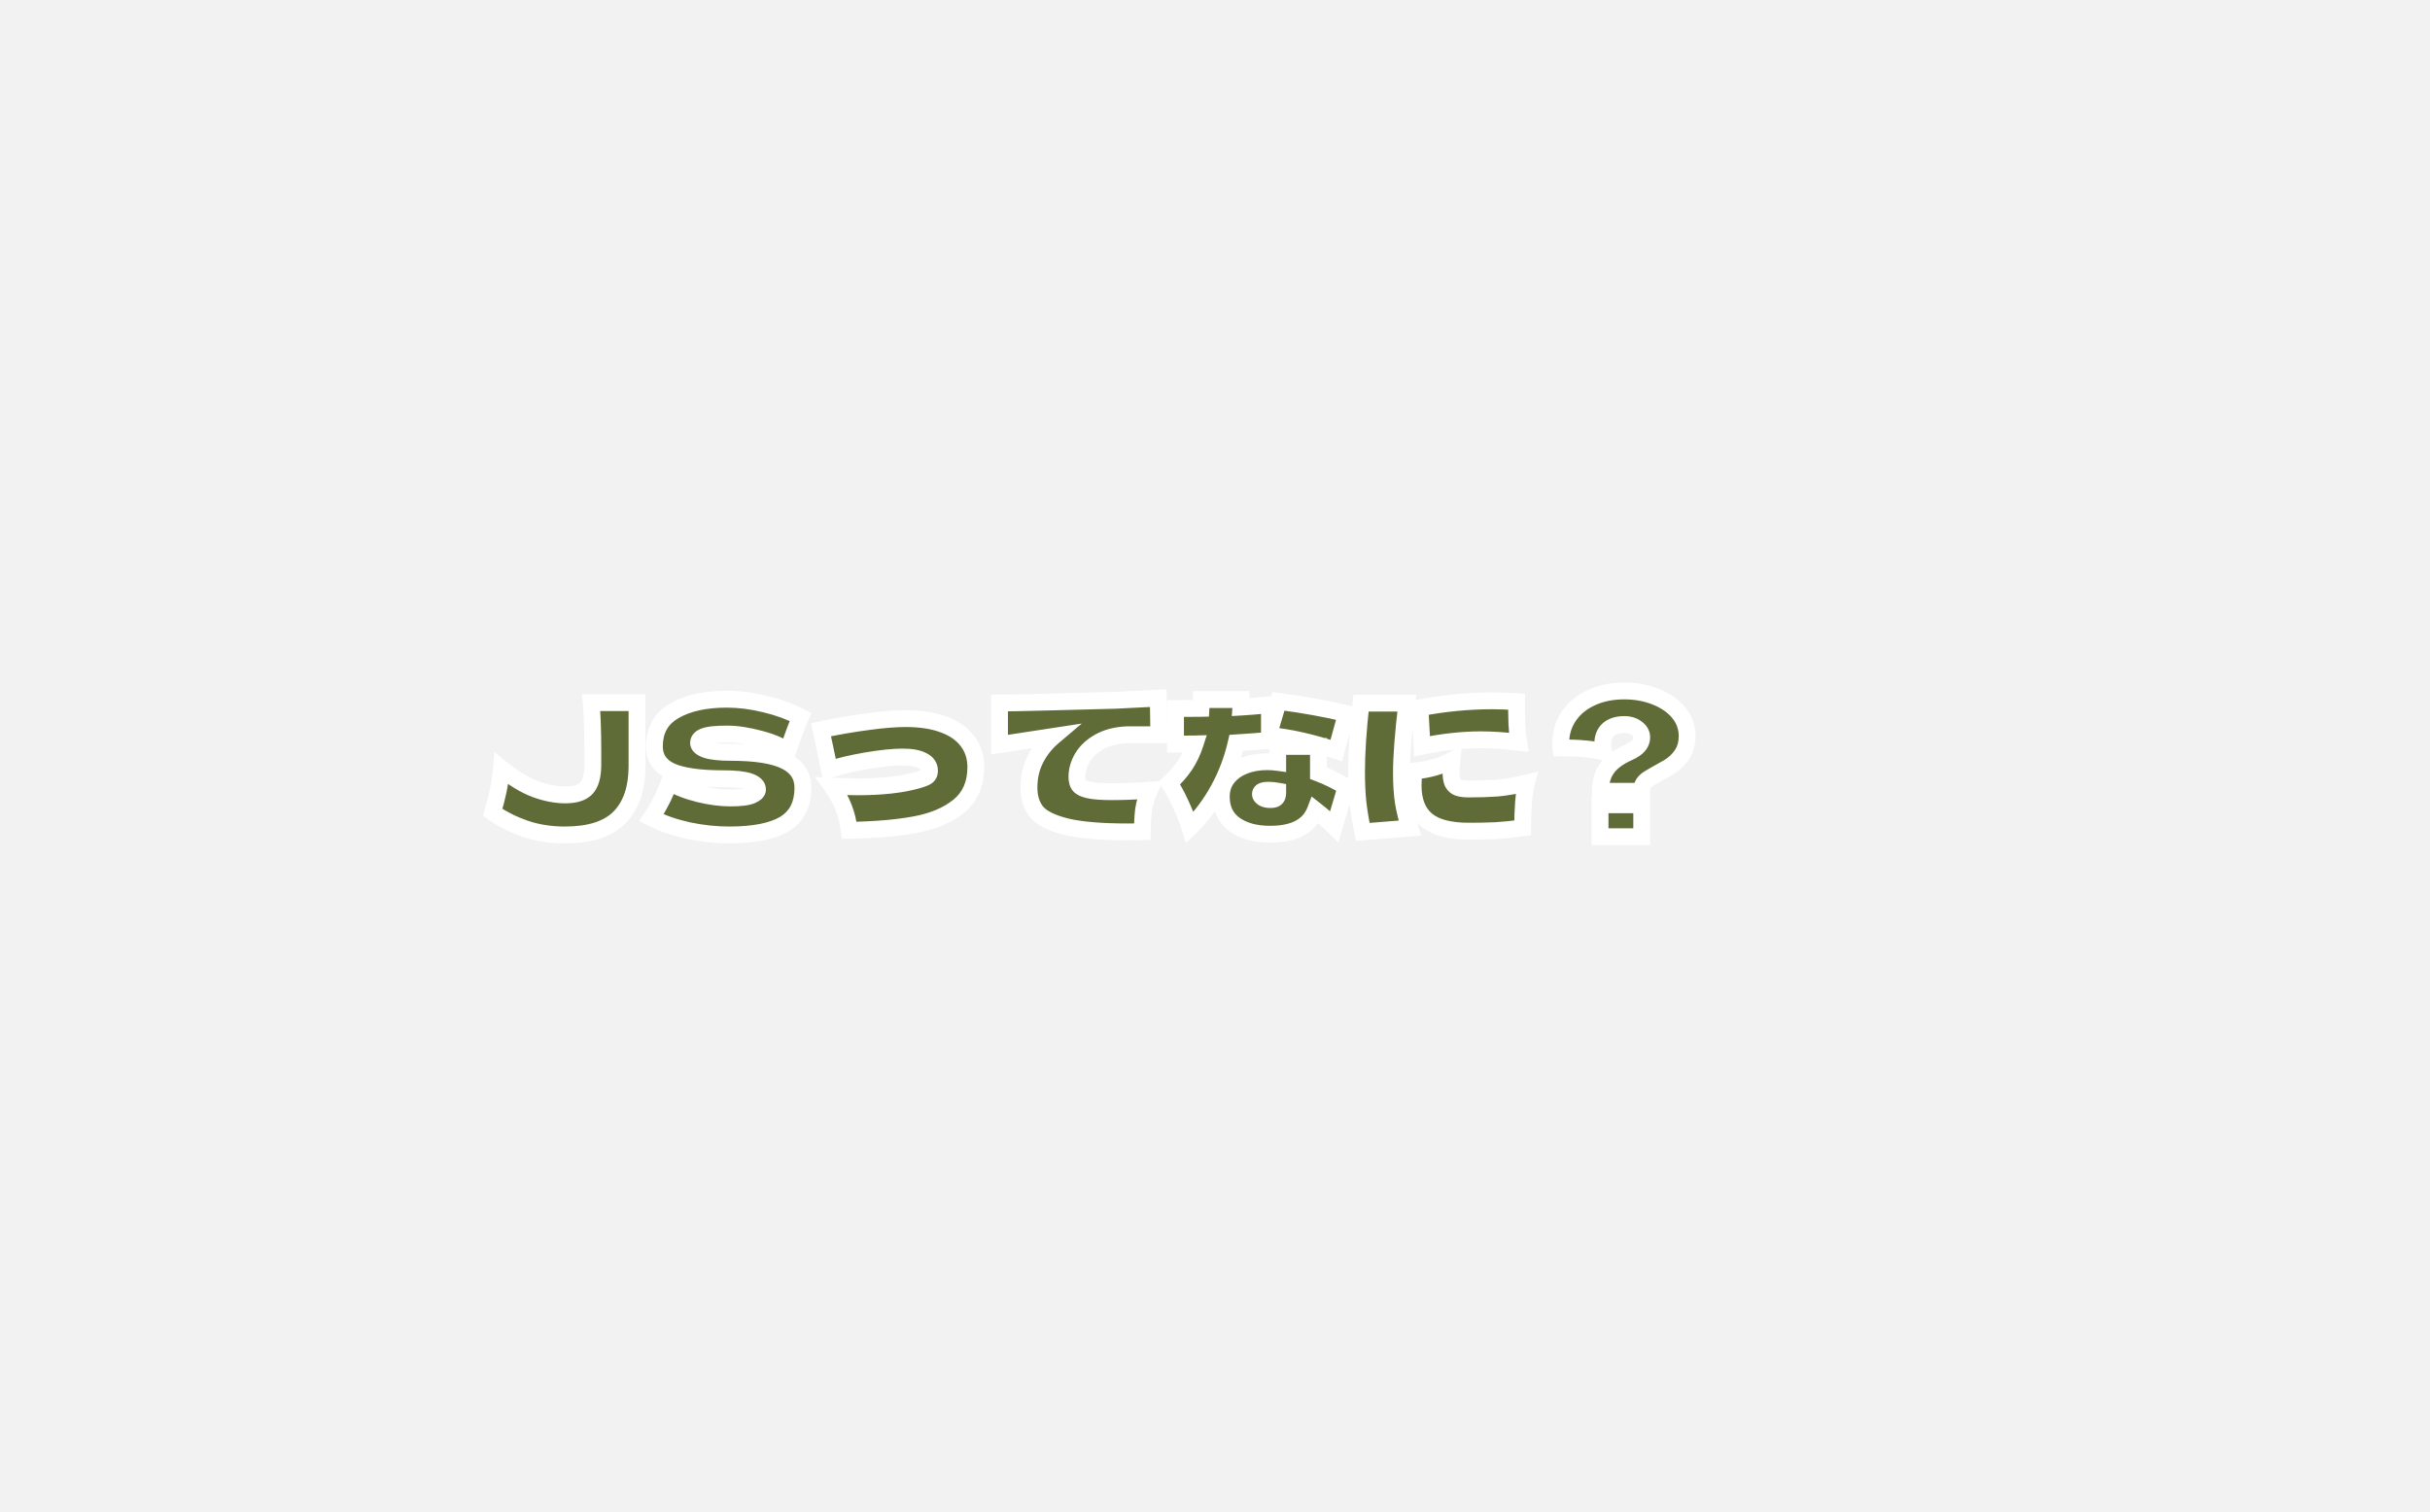 <svg width="866" height="539" viewBox="0 0 866 539" fill="none" xmlns="http://www.w3.org/2000/svg">
<rect width="866" height="539" fill="#F2F2F2"/>
<mask id="path-1-outside-1_243_299" maskUnits="userSpaceOnUse" x="172" y="243" width="433" height="59" fill="black">
<rect fill="white" x="172" y="243" width="433" height="59"/>
<path d="M227.016 250.472V273.064C227.016 281.043 224.947 287.144 220.808 291.368C216.712 295.549 210.205 297.64 201.288 297.64C196.168 297.64 191.432 296.893 187.08 295.4C182.771 293.907 178.931 291.965 175.56 289.576C176.371 286.931 177.032 284.392 177.544 281.96C178.056 279.528 178.44 276.861 178.696 273.96C183.091 277.501 187.144 279.955 190.856 281.32C194.568 282.685 198.109 283.368 201.48 283.368C204.979 283.368 207.475 282.579 208.968 281C210.461 279.421 211.229 276.712 211.272 272.872V268.008C211.272 261.096 211.08 255.251 210.696 250.472H227.016ZM232.123 291.496C233.573 289.32 234.768 287.293 235.707 285.416C236.688 283.539 237.627 281.363 238.523 278.888C241.552 280.637 245.072 282.003 249.083 282.984C253.093 283.965 256.827 284.456 260.283 284.456C263.824 284.456 266.32 284.157 267.771 283.56C269.221 282.92 269.947 282.237 269.947 281.512C269.947 278.909 265.979 277.608 258.043 277.608C249.339 277.608 243.024 276.712 239.099 274.92C235.173 273.085 233.211 270.141 233.211 266.088C233.211 260.328 235.6 256.083 240.379 253.352C245.157 250.621 251.365 249.256 259.003 249.256C263.44 249.256 267.984 249.832 272.635 250.984C277.328 252.093 281.552 253.629 285.307 255.592C284.069 258.408 282.768 261.843 281.403 265.896C281.147 266.749 280.933 267.389 280.763 267.816C278.587 266.067 275.301 264.616 270.907 263.464C266.512 262.269 262.629 261.672 259.259 261.672C255.205 261.672 252.475 261.949 251.067 262.504C249.659 263.016 248.955 263.784 248.955 264.808C248.955 265.832 249.915 266.664 251.835 267.304C253.797 267.901 256.613 268.2 260.283 268.2C269.328 268.2 275.899 269.245 279.995 271.336C284.091 273.384 286.139 276.541 286.139 280.808C286.139 286.781 283.963 291.091 279.611 293.736C275.259 296.339 268.667 297.64 259.835 297.64C255.099 297.64 250.277 297.128 245.371 296.104C240.464 295.037 236.048 293.501 232.123 291.496ZM302.64 295.976C302.298 293.032 301.637 290.323 300.656 287.848C299.674 285.331 298.266 282.792 296.432 280.232C300.698 280.403 303.728 280.488 305.52 280.488C314.224 280.488 321.349 279.699 326.896 278.12C328.73 277.608 329.904 277.139 330.416 276.712C330.97 276.285 331.248 275.624 331.248 274.728C331.248 273.149 330.416 271.955 328.752 271.144C327.13 270.291 324.762 269.864 321.648 269.864C318.277 269.864 313.968 270.312 308.72 271.208C303.472 272.104 299.098 273.149 295.6 274.344L292.592 260.136C298.48 258.899 304.048 257.939 309.296 257.256C314.586 256.531 319.088 256.168 322.8 256.168C328.005 256.168 332.464 256.851 336.176 258.216C339.93 259.581 342.789 261.565 344.752 264.168C346.757 266.771 347.76 269.864 347.76 273.448C347.76 279.421 345.754 284.051 341.744 287.336C337.776 290.579 332.549 292.797 326.064 293.992C319.578 295.187 311.77 295.848 302.64 295.976ZM401.648 261.928C397.808 262.099 394.544 262.931 391.856 264.424C389.168 265.917 387.141 267.795 385.776 270.056C384.453 272.275 383.792 274.579 383.792 276.968C383.792 278.248 384.069 279.251 384.624 279.976C385.221 280.701 386.416 281.256 388.208 281.64C390 282.024 392.688 282.216 396.272 282.216C400.24 282.216 404.698 282.045 409.648 281.704C408.538 284.221 407.834 286.568 407.536 288.744C407.28 290.877 407.13 293.459 407.088 296.488C405.893 296.531 404.165 296.552 401.904 296.552C392.261 296.552 384.858 295.912 379.696 294.632C374.576 293.309 371.12 291.539 369.328 289.32C367.578 287.059 366.704 284.2 366.704 280.744C366.704 277.032 367.472 273.661 369.008 270.632C370.544 267.56 372.698 264.851 375.472 262.504L356.208 265.448V250.6C359.493 250.6 365.082 250.493 372.976 250.28L385.328 249.96C389.722 249.875 393.776 249.768 397.488 249.64C401.2 249.469 406.298 249.213 412.784 248.872L412.976 261.928H401.648ZM452.4 263.912C449.84 264.168 445.893 264.467 440.56 264.808C439.194 270.781 437.082 276.349 434.224 281.512C431.408 286.675 428.016 291.176 424.048 295.016C423.194 292.285 422.064 289.405 420.656 286.376C419.248 283.347 417.925 280.957 416.688 279.208C418.949 277.117 420.826 274.963 422.32 272.744C423.813 270.483 425.008 267.965 425.904 265.192C424.368 265.235 422.042 265.256 418.928 265.256V252.584C422.981 252.584 426.01 252.563 428.016 252.52C428.101 251.155 428.144 250.109 428.144 249.384H442.288C442.288 250.579 442.266 251.475 442.224 252.072C444.485 251.944 447.877 251.667 452.4 251.24V260.84L455.6 250.024C464.474 251.176 472.56 252.627 479.856 254.376L476.208 267.56C467.589 264.659 459.653 262.867 452.4 262.184V263.912ZM469.872 266.088V275.624C473.242 276.904 476.528 278.525 479.728 280.488L475.504 294.696C473.37 292.605 471.13 290.643 468.784 288.808C466.608 294.525 461.232 297.384 452.656 297.384C447.45 297.384 443.248 296.253 440.048 293.992C436.848 291.688 435.248 288.36 435.248 284.008C435.248 281.405 435.973 279.165 437.424 277.288C438.874 275.411 440.837 273.981 443.312 273C445.786 272.019 448.517 271.528 451.504 271.528C452.826 271.528 454.106 271.613 455.344 271.784V266.088H469.872ZM455.344 282.024C454.149 281.811 453.104 281.704 452.208 281.704C451.141 281.704 450.373 281.811 449.904 282.024C449.434 282.237 449.2 282.6 449.2 283.112C449.2 283.581 449.52 284.029 450.16 284.456C450.8 284.84 451.653 285.032 452.72 285.032C453.744 285.032 454.426 284.84 454.768 284.456C455.152 284.072 455.344 283.496 455.344 282.728V282.024ZM506.032 252.328C514.736 250.664 523.333 249.832 531.824 249.832C534.384 249.832 537.264 249.939 540.464 250.152C540.464 253.181 540.506 255.805 540.592 258.024C540.677 260.2 540.89 262.397 541.232 264.616C536.325 264.019 531.824 263.72 527.728 263.72C521.157 263.72 514.181 264.488 506.8 266.024L506.032 252.328ZM485.68 296.552C484.912 292.883 484.336 289.427 483.952 286.184C483.61 282.899 483.44 279.208 483.44 275.112C483.44 268.413 483.973 260.264 485.04 250.664H501.36C500.08 261.331 499.44 269.651 499.44 275.624C499.44 279.549 499.674 283.048 500.144 286.12C500.656 289.149 501.424 292.179 502.448 295.208L485.68 296.552ZM523.44 296.296C516.528 296.296 511.493 294.952 508.336 292.264C505.178 289.576 503.6 285.459 503.6 279.912C503.6 278.333 503.728 276.648 503.984 274.856C508.976 274.429 513.456 273.171 517.424 271.08C517.21 272.915 517.104 274.323 517.104 275.304C517.104 276.968 517.317 278.227 517.744 279.08C518.213 279.933 518.896 280.509 519.792 280.808C520.688 281.107 521.904 281.256 523.44 281.256C527.237 281.256 530.608 281.149 533.552 280.936C536.538 280.68 540.016 280.083 543.984 279.144C543.557 280.723 543.216 283.005 542.96 285.992C542.746 288.936 542.64 291.987 542.64 295.144C539.141 295.613 535.941 295.933 533.04 296.104C530.138 296.232 526.938 296.296 523.44 296.296ZM578.864 246.312C582.917 246.312 586.65 246.995 590.064 248.36C593.52 249.725 596.25 251.624 598.256 254.056C600.261 256.488 601.264 259.283 601.264 262.44C601.264 265 600.645 267.197 599.408 269.032C598.17 270.867 596.592 272.36 594.672 273.512L591.28 275.432C589.445 276.456 588.229 277.16 587.632 277.544C586.65 278.141 585.968 278.803 585.584 279.528C585.2 280.253 585.008 281.107 585.008 282.088H570.352C570.352 278.845 571.12 276.136 572.656 273.96C574.192 271.741 576.773 269.821 580.4 268.2C582.021 267.475 583.194 266.685 583.92 265.832C584.688 264.936 585.072 263.933 585.072 262.824C585.072 261.587 584.474 260.52 583.28 259.624C582.128 258.728 580.656 258.28 578.864 258.28C576.432 258.28 574.533 258.877 573.168 260.072C571.845 261.267 571.184 262.952 571.184 265.128C571.184 265.981 571.312 266.963 571.568 268.072C568.154 267.091 563.056 266.6 556.272 266.6C556.229 266.216 556.208 265.683 556.208 265C556.208 261.416 557.146 258.216 559.024 255.4C560.944 252.541 563.61 250.323 567.024 248.744C570.48 247.123 574.426 246.312 578.864 246.312ZM585.072 298.28H570.224V286.888H585.072V298.28Z"/>
</mask>
<path d="M227.016 250.472V273.064C227.016 281.043 224.947 287.144 220.808 291.368C216.712 295.549 210.205 297.64 201.288 297.64C196.168 297.64 191.432 296.893 187.08 295.4C182.771 293.907 178.931 291.965 175.56 289.576C176.371 286.931 177.032 284.392 177.544 281.96C178.056 279.528 178.44 276.861 178.696 273.96C183.091 277.501 187.144 279.955 190.856 281.32C194.568 282.685 198.109 283.368 201.48 283.368C204.979 283.368 207.475 282.579 208.968 281C210.461 279.421 211.229 276.712 211.272 272.872V268.008C211.272 261.096 211.08 255.251 210.696 250.472H227.016ZM232.123 291.496C233.573 289.32 234.768 287.293 235.707 285.416C236.688 283.539 237.627 281.363 238.523 278.888C241.552 280.637 245.072 282.003 249.083 282.984C253.093 283.965 256.827 284.456 260.283 284.456C263.824 284.456 266.32 284.157 267.771 283.56C269.221 282.92 269.947 282.237 269.947 281.512C269.947 278.909 265.979 277.608 258.043 277.608C249.339 277.608 243.024 276.712 239.099 274.92C235.173 273.085 233.211 270.141 233.211 266.088C233.211 260.328 235.6 256.083 240.379 253.352C245.157 250.621 251.365 249.256 259.003 249.256C263.44 249.256 267.984 249.832 272.635 250.984C277.328 252.093 281.552 253.629 285.307 255.592C284.069 258.408 282.768 261.843 281.403 265.896C281.147 266.749 280.933 267.389 280.763 267.816C278.587 266.067 275.301 264.616 270.907 263.464C266.512 262.269 262.629 261.672 259.259 261.672C255.205 261.672 252.475 261.949 251.067 262.504C249.659 263.016 248.955 263.784 248.955 264.808C248.955 265.832 249.915 266.664 251.835 267.304C253.797 267.901 256.613 268.2 260.283 268.2C269.328 268.2 275.899 269.245 279.995 271.336C284.091 273.384 286.139 276.541 286.139 280.808C286.139 286.781 283.963 291.091 279.611 293.736C275.259 296.339 268.667 297.64 259.835 297.64C255.099 297.64 250.277 297.128 245.371 296.104C240.464 295.037 236.048 293.501 232.123 291.496ZM302.64 295.976C302.298 293.032 301.637 290.323 300.656 287.848C299.674 285.331 298.266 282.792 296.432 280.232C300.698 280.403 303.728 280.488 305.52 280.488C314.224 280.488 321.349 279.699 326.896 278.12C328.73 277.608 329.904 277.139 330.416 276.712C330.97 276.285 331.248 275.624 331.248 274.728C331.248 273.149 330.416 271.955 328.752 271.144C327.13 270.291 324.762 269.864 321.648 269.864C318.277 269.864 313.968 270.312 308.72 271.208C303.472 272.104 299.098 273.149 295.6 274.344L292.592 260.136C298.48 258.899 304.048 257.939 309.296 257.256C314.586 256.531 319.088 256.168 322.8 256.168C328.005 256.168 332.464 256.851 336.176 258.216C339.93 259.581 342.789 261.565 344.752 264.168C346.757 266.771 347.76 269.864 347.76 273.448C347.76 279.421 345.754 284.051 341.744 287.336C337.776 290.579 332.549 292.797 326.064 293.992C319.578 295.187 311.77 295.848 302.64 295.976ZM401.648 261.928C397.808 262.099 394.544 262.931 391.856 264.424C389.168 265.917 387.141 267.795 385.776 270.056C384.453 272.275 383.792 274.579 383.792 276.968C383.792 278.248 384.069 279.251 384.624 279.976C385.221 280.701 386.416 281.256 388.208 281.64C390 282.024 392.688 282.216 396.272 282.216C400.24 282.216 404.698 282.045 409.648 281.704C408.538 284.221 407.834 286.568 407.536 288.744C407.28 290.877 407.13 293.459 407.088 296.488C405.893 296.531 404.165 296.552 401.904 296.552C392.261 296.552 384.858 295.912 379.696 294.632C374.576 293.309 371.12 291.539 369.328 289.32C367.578 287.059 366.704 284.2 366.704 280.744C366.704 277.032 367.472 273.661 369.008 270.632C370.544 267.56 372.698 264.851 375.472 262.504L356.208 265.448V250.6C359.493 250.6 365.082 250.493 372.976 250.28L385.328 249.96C389.722 249.875 393.776 249.768 397.488 249.64C401.2 249.469 406.298 249.213 412.784 248.872L412.976 261.928H401.648ZM452.4 263.912C449.84 264.168 445.893 264.467 440.56 264.808C439.194 270.781 437.082 276.349 434.224 281.512C431.408 286.675 428.016 291.176 424.048 295.016C423.194 292.285 422.064 289.405 420.656 286.376C419.248 283.347 417.925 280.957 416.688 279.208C418.949 277.117 420.826 274.963 422.32 272.744C423.813 270.483 425.008 267.965 425.904 265.192C424.368 265.235 422.042 265.256 418.928 265.256V252.584C422.981 252.584 426.01 252.563 428.016 252.52C428.101 251.155 428.144 250.109 428.144 249.384H442.288C442.288 250.579 442.266 251.475 442.224 252.072C444.485 251.944 447.877 251.667 452.4 251.24V260.84L455.6 250.024C464.474 251.176 472.56 252.627 479.856 254.376L476.208 267.56C467.589 264.659 459.653 262.867 452.4 262.184V263.912ZM469.872 266.088V275.624C473.242 276.904 476.528 278.525 479.728 280.488L475.504 294.696C473.37 292.605 471.13 290.643 468.784 288.808C466.608 294.525 461.232 297.384 452.656 297.384C447.45 297.384 443.248 296.253 440.048 293.992C436.848 291.688 435.248 288.36 435.248 284.008C435.248 281.405 435.973 279.165 437.424 277.288C438.874 275.411 440.837 273.981 443.312 273C445.786 272.019 448.517 271.528 451.504 271.528C452.826 271.528 454.106 271.613 455.344 271.784V266.088H469.872ZM455.344 282.024C454.149 281.811 453.104 281.704 452.208 281.704C451.141 281.704 450.373 281.811 449.904 282.024C449.434 282.237 449.2 282.6 449.2 283.112C449.2 283.581 449.52 284.029 450.16 284.456C450.8 284.84 451.653 285.032 452.72 285.032C453.744 285.032 454.426 284.84 454.768 284.456C455.152 284.072 455.344 283.496 455.344 282.728V282.024ZM506.032 252.328C514.736 250.664 523.333 249.832 531.824 249.832C534.384 249.832 537.264 249.939 540.464 250.152C540.464 253.181 540.506 255.805 540.592 258.024C540.677 260.2 540.89 262.397 541.232 264.616C536.325 264.019 531.824 263.72 527.728 263.72C521.157 263.72 514.181 264.488 506.8 266.024L506.032 252.328ZM485.68 296.552C484.912 292.883 484.336 289.427 483.952 286.184C483.61 282.899 483.44 279.208 483.44 275.112C483.44 268.413 483.973 260.264 485.04 250.664H501.36C500.08 261.331 499.44 269.651 499.44 275.624C499.44 279.549 499.674 283.048 500.144 286.12C500.656 289.149 501.424 292.179 502.448 295.208L485.68 296.552ZM523.44 296.296C516.528 296.296 511.493 294.952 508.336 292.264C505.178 289.576 503.6 285.459 503.6 279.912C503.6 278.333 503.728 276.648 503.984 274.856C508.976 274.429 513.456 273.171 517.424 271.08C517.21 272.915 517.104 274.323 517.104 275.304C517.104 276.968 517.317 278.227 517.744 279.08C518.213 279.933 518.896 280.509 519.792 280.808C520.688 281.107 521.904 281.256 523.44 281.256C527.237 281.256 530.608 281.149 533.552 280.936C536.538 280.68 540.016 280.083 543.984 279.144C543.557 280.723 543.216 283.005 542.96 285.992C542.746 288.936 542.64 291.987 542.64 295.144C539.141 295.613 535.941 295.933 533.04 296.104C530.138 296.232 526.938 296.296 523.44 296.296ZM578.864 246.312C582.917 246.312 586.65 246.995 590.064 248.36C593.52 249.725 596.25 251.624 598.256 254.056C600.261 256.488 601.264 259.283 601.264 262.44C601.264 265 600.645 267.197 599.408 269.032C598.17 270.867 596.592 272.36 594.672 273.512L591.28 275.432C589.445 276.456 588.229 277.16 587.632 277.544C586.65 278.141 585.968 278.803 585.584 279.528C585.2 280.253 585.008 281.107 585.008 282.088H570.352C570.352 278.845 571.12 276.136 572.656 273.96C574.192 271.741 576.773 269.821 580.4 268.2C582.021 267.475 583.194 266.685 583.92 265.832C584.688 264.936 585.072 263.933 585.072 262.824C585.072 261.587 584.474 260.52 583.28 259.624C582.128 258.728 580.656 258.28 578.864 258.28C576.432 258.28 574.533 258.877 573.168 260.072C571.845 261.267 571.184 262.952 571.184 265.128C571.184 265.981 571.312 266.963 571.568 268.072C568.154 267.091 563.056 266.6 556.272 266.6C556.229 266.216 556.208 265.683 556.208 265C556.208 261.416 557.146 258.216 559.024 255.4C560.944 252.541 563.61 250.323 567.024 248.744C570.48 247.123 574.426 246.312 578.864 246.312ZM585.072 298.28H570.224V286.888H585.072V298.28Z" fill="#606C38"/>
<path d="M227.016 250.472H230.016V247.472H227.016V250.472ZM220.808 291.368L218.665 289.268L218.665 289.269L220.808 291.368ZM187.08 295.4L186.098 298.235L186.106 298.238L187.08 295.4ZM175.56 289.576L172.692 288.697L172.056 290.77L173.825 292.023L175.56 289.576ZM177.544 281.96L174.608 281.342L177.544 281.96ZM178.696 273.96L180.578 271.624L176.202 268.097L175.708 273.696L178.696 273.96ZM190.856 281.32L189.82 284.136L190.856 281.32ZM208.968 281L211.147 283.062L208.968 281ZM211.272 272.872L214.272 272.905L214.272 272.889V272.872H211.272ZM210.696 250.472V247.472H207.445L207.706 250.712L210.696 250.472ZM224.016 250.472V273.064H230.016V250.472H224.016ZM224.016 273.064C224.016 280.539 222.085 285.778 218.665 289.268L222.951 293.468C227.809 288.51 230.016 281.547 230.016 273.064H224.016ZM218.665 289.269C215.37 292.633 209.815 294.64 201.288 294.64V300.64C210.596 300.64 218.054 298.466 222.951 293.467L218.665 289.269ZM201.288 294.64C196.462 294.64 192.059 293.937 188.054 292.562L186.106 298.238C190.805 299.85 195.874 300.64 201.288 300.64V294.64ZM188.062 292.565C183.993 291.155 180.412 289.338 177.295 287.129L173.825 292.023C177.45 294.593 181.548 296.658 186.098 298.235L188.062 292.565ZM178.428 290.455C179.262 287.733 179.947 285.107 180.48 282.578L174.608 281.342C174.117 283.677 173.479 286.128 172.692 288.697L178.428 290.455ZM180.48 282.578C181.02 280.011 181.42 277.224 181.684 274.224L175.708 273.696C175.46 276.498 175.092 279.045 174.608 281.342L180.48 282.578ZM176.814 276.296C181.363 279.962 185.702 282.621 189.82 284.136L191.892 278.504C188.586 277.289 184.818 275.04 180.578 271.624L176.814 276.296ZM189.82 284.136C193.808 285.602 197.701 286.368 201.48 286.368V280.368C198.518 280.368 195.328 279.768 191.892 278.504L189.82 284.136ZM201.48 286.368C205.316 286.368 208.823 285.519 211.147 283.062L206.789 278.938C206.127 279.638 204.641 280.368 201.48 280.368V286.368ZM211.147 283.062C213.434 280.644 214.227 276.973 214.272 272.905L208.272 272.839C208.232 276.451 207.488 278.199 206.789 278.938L211.147 283.062ZM214.272 272.872V268.008H208.272V272.872H214.272ZM214.272 268.008C214.272 261.047 214.079 255.117 213.686 250.232L207.706 250.712C208.081 255.385 208.272 261.145 208.272 268.008H214.272ZM210.696 253.472H227.016V247.472H210.696V253.472ZM232.123 291.496L229.626 289.832L227.758 292.635L230.758 294.168L232.123 291.496ZM235.707 285.416L233.048 284.026L233.035 284.05L233.023 284.074L235.707 285.416ZM238.522 278.888L240.023 276.29L236.921 274.499L235.702 277.867L238.522 278.888ZM249.083 282.984L248.369 285.898L249.083 282.984ZM267.771 283.56L268.913 286.334L268.947 286.32L268.981 286.305L267.771 283.56ZM239.099 274.92L237.828 277.638L237.84 277.643L237.853 277.649L239.099 274.92ZM240.379 253.352L241.867 255.957L240.379 253.352ZM272.635 250.984L271.913 253.896L271.929 253.9L271.944 253.904L272.635 250.984ZM285.307 255.592L288.053 256.799L289.181 254.232L286.696 252.933L285.307 255.592ZM281.403 265.896L278.559 264.938L278.543 264.986L278.529 265.034L281.403 265.896ZM280.762 267.816L278.883 270.154L282.042 272.694L283.548 268.93L280.762 267.816ZM270.907 263.464L270.12 266.359L270.133 266.363L270.146 266.366L270.907 263.464ZM251.066 262.504L252.092 265.323L252.129 265.31L252.166 265.295L251.066 262.504ZM251.835 267.304L250.886 270.15L250.923 270.163L250.961 270.174L251.835 267.304ZM279.995 271.336L278.631 274.008L278.642 274.014L278.653 274.019L279.995 271.336ZM279.611 293.736L281.15 296.311L281.16 296.305L281.169 296.3L279.611 293.736ZM245.37 296.104L244.733 299.036L244.745 299.038L244.758 299.041L245.37 296.104ZM234.619 293.16C236.122 290.905 237.384 288.769 238.39 286.758L233.023 284.074C232.152 285.817 231.024 287.735 229.626 289.832L234.619 293.16ZM238.365 286.806C239.422 284.785 240.412 282.481 241.343 279.909L235.702 277.867C234.841 280.244 233.954 282.292 233.048 284.026L238.365 286.806ZM237.022 281.486C240.337 283.4 244.131 284.861 248.369 285.898L249.796 280.07C246.013 279.144 242.766 277.874 240.023 276.29L237.022 281.486ZM248.369 285.898C252.57 286.926 256.545 287.456 260.283 287.456V281.456C257.108 281.456 253.617 281.005 249.796 280.07L248.369 285.898ZM260.283 287.456C263.845 287.456 266.868 287.176 268.913 286.334L266.628 280.786C265.772 281.139 263.802 281.456 260.283 281.456V287.456ZM268.981 286.305C269.856 285.919 270.746 285.424 271.459 284.753C272.192 284.063 272.947 282.974 272.947 281.512H266.947C266.947 281.173 267.036 280.883 267.144 280.674C267.243 280.48 267.341 280.389 267.346 280.383C267.353 280.378 267.304 280.423 267.164 280.508C267.027 280.592 266.83 280.696 266.56 280.815L268.981 286.305ZM272.947 281.512C272.947 278.189 270.254 276.503 267.905 275.733C265.459 274.931 262.096 274.608 258.043 274.608V280.608C261.925 280.608 264.514 280.936 266.036 281.435C267.655 281.966 266.947 282.232 266.947 281.512H272.947ZM258.043 274.608C249.419 274.608 243.652 273.701 240.344 272.191L237.853 277.649C242.395 279.723 249.258 280.608 258.043 280.608V274.608ZM240.369 272.202C238.792 271.465 237.794 270.594 237.179 269.672C236.572 268.762 236.21 267.611 236.21 266.088H230.21C230.21 268.618 230.83 270.966 232.186 273C233.534 275.022 235.48 276.54 237.828 277.638L240.369 272.202ZM236.21 266.088C236.21 261.343 238.075 258.123 241.867 255.957L238.89 250.747C233.124 254.042 230.21 259.313 230.21 266.088H236.21ZM241.867 255.957C246.05 253.566 251.695 252.256 259.003 252.256V246.256C251.036 246.256 244.264 247.676 238.89 250.747L241.867 255.957ZM259.003 252.256C263.178 252.256 267.48 252.798 271.913 253.896L273.356 248.072C268.488 246.866 263.701 246.256 259.003 246.256V252.256ZM271.944 253.904C276.427 254.963 280.412 256.418 283.917 258.251L286.696 252.933C282.692 250.84 278.228 249.223 273.325 248.064L271.944 253.904ZM282.56 254.385C281.276 257.307 279.943 260.83 278.559 264.938L284.246 266.854C285.593 262.855 286.862 259.509 288.053 256.799L282.56 254.385ZM278.529 265.034C278.28 265.865 278.097 266.402 277.977 266.702L283.548 268.93C283.769 268.376 284.013 267.633 284.276 266.758L278.529 265.034ZM282.642 265.478C279.994 263.349 276.245 261.762 271.667 260.562L270.146 266.366C274.357 267.47 277.179 268.784 278.883 270.154L282.642 265.478ZM271.693 260.569C267.126 259.327 262.969 258.672 259.258 258.672V264.672C262.289 264.672 265.898 265.211 270.12 266.359L271.693 260.569ZM259.258 258.672C257.173 258.672 255.369 258.743 253.867 258.895C252.412 259.043 251.054 259.284 249.967 259.713L252.166 265.295C252.487 265.169 253.198 264.994 254.474 264.865C255.703 264.74 257.29 264.672 259.258 264.672V258.672ZM250.041 259.685C249.069 260.038 248.06 260.576 247.271 261.437C246.422 262.363 245.954 263.531 245.954 264.808H251.954C251.954 264.903 251.937 265.038 251.879 265.185C251.821 265.331 251.746 265.434 251.694 265.491C251.646 265.543 251.633 265.541 251.697 265.502C251.763 265.462 251.887 265.398 252.092 265.323L250.041 259.685ZM245.954 264.808C245.954 266.394 246.744 267.63 247.71 268.467C248.611 269.248 249.748 269.771 250.886 270.15L252.783 264.458C252.412 264.334 252.137 264.218 251.94 264.117C251.74 264.014 251.655 263.946 251.639 263.933C251.626 263.922 251.711 263.991 251.799 264.162C251.895 264.347 251.954 264.574 251.954 264.808H245.954ZM250.961 270.174C253.347 270.9 256.511 271.2 260.283 271.2V265.2C256.715 265.2 254.248 264.903 252.708 264.434L250.961 270.174ZM260.283 271.2C269.227 271.2 275.197 272.255 278.631 274.008L281.358 268.664C276.6 266.235 269.428 265.2 260.283 265.2V271.2ZM278.653 274.019C280.326 274.856 281.41 275.831 282.086 276.873C282.754 277.902 283.139 279.174 283.139 280.808H289.139C289.139 278.175 288.499 275.735 287.119 273.607C285.747 271.492 283.759 269.864 281.336 268.653L278.653 274.019ZM283.139 280.808C283.139 285.947 281.341 289.174 278.052 291.172L281.169 296.3C286.584 293.008 289.139 287.616 289.139 280.808H283.139ZM278.071 291.161C274.414 293.348 268.475 294.64 259.835 294.64V300.64C268.858 300.64 276.103 299.329 281.15 296.311L278.071 291.161ZM259.835 294.64C255.316 294.64 250.7 294.152 245.983 293.167L244.758 299.041C249.854 300.104 254.881 300.64 259.835 300.64V294.64ZM246.008 293.172C241.319 292.153 237.153 290.697 233.487 288.824L230.758 294.168C234.943 296.306 239.608 297.921 244.733 299.036L246.008 293.172ZM302.639 295.976L299.659 296.322L299.972 299.014L302.682 298.976L302.639 295.976ZM300.656 287.848L297.86 288.938L297.864 288.946L297.867 288.954L300.656 287.848ZM296.432 280.232L296.551 277.234L290.416 276.989L293.993 281.98L296.432 280.232ZM326.896 278.12L326.089 275.23L326.082 275.232L326.074 275.235L326.896 278.12ZM330.415 276.712L328.586 274.334L328.54 274.37L328.495 274.407L330.415 276.712ZM328.751 271.144L327.354 273.799L327.396 273.821L327.438 273.841L328.751 271.144ZM308.719 271.208L309.224 274.165L308.719 271.208ZM295.6 274.344L292.665 274.965L293.366 278.277L296.569 277.183L295.6 274.344ZM292.591 260.136L291.975 257.2L289.034 257.818L289.657 260.757L292.591 260.136ZM309.296 257.256L309.682 260.231L309.693 260.23L309.703 260.228L309.296 257.256ZM336.176 258.216L335.14 261.032L335.15 261.035L336.176 258.216ZM344.751 264.168L342.356 265.974L342.366 265.987L342.375 265.999L344.751 264.168ZM341.743 287.336L343.642 289.659L343.645 289.657L341.743 287.336ZM326.064 293.992L326.607 296.942L326.064 293.992ZM305.62 295.63C305.251 292.455 304.533 289.487 303.444 286.742L297.867 288.954C298.741 291.159 299.345 293.609 299.659 296.322L305.62 295.63ZM303.451 286.758C302.365 283.973 300.827 281.215 298.87 278.484L293.993 281.98C295.705 284.369 296.984 286.688 297.86 288.938L303.451 286.758ZM296.312 283.23C300.579 283.4 303.662 283.488 305.52 283.488V277.488C303.793 277.488 300.817 277.405 296.551 277.234L296.312 283.23ZM305.52 283.488C314.375 283.488 321.804 282.688 327.717 281.005L326.074 275.235C320.894 276.709 314.072 277.488 305.52 277.488V283.488ZM327.702 281.01C328.677 280.737 329.542 280.459 330.266 280.169C330.932 279.903 331.709 279.539 332.336 279.017L328.495 274.407C328.61 274.312 328.544 274.396 328.037 274.599C327.588 274.778 326.949 274.991 326.089 275.23L327.702 281.01ZM332.245 279.09C333.738 277.941 334.247 276.269 334.247 274.728H328.247C328.247 274.874 328.224 274.852 328.273 274.736C328.298 274.676 328.338 274.602 328.396 274.526C328.455 274.448 328.521 274.384 328.586 274.334L332.245 279.09ZM334.247 274.728C334.247 273.38 333.882 272.077 333.085 270.934C332.308 269.817 331.235 269.017 330.065 268.447L327.438 273.841C327.932 274.082 328.107 274.284 328.162 274.362C328.197 274.414 328.247 274.497 328.247 274.728H334.247ZM330.149 268.489C327.894 267.302 324.952 266.864 321.648 266.864V272.864C324.573 272.864 326.367 273.279 327.354 273.799L330.149 268.489ZM321.648 266.864C318.04 266.864 313.546 267.341 308.215 268.251L309.224 274.165C314.389 273.283 318.514 272.864 321.648 272.864V266.864ZM308.215 268.251C302.871 269.163 298.33 270.242 294.63 271.505L296.569 277.183C299.866 276.057 304.072 275.045 309.224 274.165L308.215 268.251ZM298.534 273.723L295.526 259.515L289.657 260.757L292.665 274.965L298.534 273.723ZM293.208 263.072C299.03 261.848 304.521 260.902 309.682 260.231L308.909 254.281C303.574 254.975 297.929 255.949 291.975 257.2L293.208 263.072ZM309.703 260.228C314.912 259.514 319.269 259.168 322.799 259.168V253.168C318.906 253.168 314.261 253.547 308.888 254.284L309.703 260.228ZM322.799 259.168C327.757 259.168 331.846 259.82 335.14 261.032L337.211 255.4C333.081 253.881 328.253 253.168 322.799 253.168V259.168ZM335.15 261.035C338.484 262.247 340.814 263.93 342.356 265.974L347.147 262.362C344.763 259.201 341.377 256.915 337.201 255.397L335.15 261.035ZM342.375 265.999C343.939 268.028 344.76 270.463 344.76 273.448H350.76C350.76 269.265 349.575 265.513 347.128 262.337L342.375 265.999ZM344.76 273.448C344.76 278.675 343.047 282.39 339.842 285.015L343.645 289.657C348.461 285.711 350.76 280.167 350.76 273.448H344.76ZM339.845 285.013C336.365 287.857 331.647 289.913 325.52 291.042L326.607 296.942C333.451 295.682 339.186 293.301 343.642 289.659L339.845 285.013ZM325.52 291.042C319.249 292.197 311.619 292.85 302.597 292.976L302.682 298.976C311.921 298.846 319.907 298.177 326.607 296.942L325.52 291.042ZM401.648 261.928V258.928H401.581L401.514 258.931L401.648 261.928ZM391.855 264.424L393.312 267.046H393.312L391.855 264.424ZM385.775 270.056L383.207 268.505L383.203 268.513L383.199 268.52L385.775 270.056ZM384.624 279.976L382.24 281.798L382.273 281.841L382.308 281.883L384.624 279.976ZM409.648 281.704L412.393 282.914L414.395 278.369L409.441 278.711L409.648 281.704ZM407.536 288.744L404.563 288.336L404.56 288.361L404.557 288.387L407.536 288.744ZM407.087 296.488L407.195 299.486L410.047 299.384L410.087 296.53L407.087 296.488ZM379.695 294.632L378.945 297.537L378.959 297.54L378.974 297.544L379.695 294.632ZM369.327 289.32L366.955 291.156L366.974 291.181L366.994 291.205L369.327 289.32ZM369.008 270.632L371.683 271.989L371.687 271.981L371.691 271.974L369.008 270.632ZM375.471 262.504L377.409 264.794L385.517 257.934L375.018 259.538L375.471 262.504ZM356.208 265.448H353.208V268.941L356.661 268.414L356.208 265.448ZM356.208 250.6V247.6H353.208V250.6H356.208ZM372.975 250.28L372.898 247.281L372.894 247.281L372.975 250.28ZM385.327 249.96L385.269 246.961L385.26 246.961L385.25 246.961L385.327 249.96ZM397.488 249.64L397.591 252.638L397.608 252.638L397.625 252.637L397.488 249.64ZM412.784 248.872L415.783 248.828L415.737 245.712L412.626 245.876L412.784 248.872ZM412.975 261.928V264.928H416.02L415.975 261.884L412.975 261.928ZM401.514 258.931C397.323 259.117 393.582 260.033 390.399 261.802L393.312 267.046C395.505 265.828 398.292 265.08 401.781 264.925L401.514 258.931ZM390.399 261.802C387.329 263.507 384.885 265.727 383.207 268.505L388.344 271.607C389.397 269.862 391.006 268.328 393.312 267.046L390.399 261.802ZM383.199 268.52C381.622 271.164 380.792 273.994 380.792 276.968H386.792C386.792 275.163 387.283 273.385 388.352 271.592L383.199 268.52ZM380.792 276.968C380.792 278.648 381.153 280.376 382.24 281.798L387.007 278.154C386.985 278.125 386.792 277.848 386.792 276.968H380.792ZM382.308 281.883C383.588 283.437 385.661 284.162 387.579 284.573L388.836 278.707C388.081 278.545 387.564 278.369 387.231 278.215C386.888 278.056 386.862 277.975 386.939 278.069L382.308 281.883ZM387.579 284.573C389.69 285.026 392.636 285.216 396.271 285.216V279.216C392.739 279.216 390.309 279.022 388.836 278.707L387.579 284.573ZM396.271 285.216C400.323 285.216 404.852 285.042 409.854 284.697L409.441 278.711C404.544 279.049 400.156 279.216 396.271 279.216V285.216ZM406.902 280.494C405.707 283.206 404.908 285.824 404.563 288.336L410.508 289.152C410.76 287.312 411.369 285.237 412.393 282.914L406.902 280.494ZM404.557 288.387C404.284 290.657 404.131 293.35 404.088 296.446L410.087 296.53C410.129 293.567 410.275 291.098 410.514 289.101L404.557 288.387ZM406.98 293.49C405.84 293.531 404.155 293.552 401.904 293.552V299.552C404.175 299.552 405.946 299.531 407.195 299.486L406.98 293.49ZM401.904 293.552C392.342 293.552 385.226 292.912 380.417 291.72L378.974 297.544C384.49 298.912 392.18 299.552 401.904 299.552V293.552ZM380.446 291.727C375.488 290.447 372.827 288.878 371.661 287.435L366.994 291.205C369.412 294.199 373.663 296.172 378.945 297.537L380.446 291.727ZM371.7 287.484C370.437 285.851 369.704 283.678 369.704 280.744H363.704C363.704 284.722 364.719 288.266 366.955 291.156L371.7 287.484ZM369.704 280.744C369.704 277.459 370.38 274.56 371.683 271.989L366.332 269.275C364.563 272.763 363.704 276.605 363.704 280.744H369.704ZM371.691 271.974C373.035 269.286 374.928 266.894 377.409 264.794L373.534 260.214C370.468 262.808 368.052 265.834 366.324 269.29L371.691 271.974ZM375.018 259.538L355.754 262.482L356.661 268.414L375.925 265.47L375.018 259.538ZM359.208 265.448V250.6H353.208V265.448H359.208ZM356.208 253.6C359.538 253.6 365.163 253.492 373.057 253.279L372.894 247.281C365.001 247.494 359.448 247.6 356.208 247.6V253.6ZM373.053 253.279L385.405 252.959L385.25 246.961L372.898 247.281L373.053 253.279ZM385.386 252.959C389.793 252.874 393.861 252.767 397.591 252.638L397.384 246.642C393.69 246.769 389.652 246.875 385.269 246.961L385.386 252.959ZM397.625 252.637C401.347 252.466 406.453 252.209 412.941 251.868L412.626 245.876C406.143 246.217 401.052 246.473 397.35 246.643L397.625 252.637ZM409.784 248.916L409.976 261.972L415.975 261.884L415.783 248.828L409.784 248.916ZM412.975 258.928H401.648V264.928H412.975V258.928ZM452.4 263.912L452.698 266.897L455.4 266.627V263.912H452.4ZM440.56 264.808L440.368 261.814L438.134 261.957L437.635 264.14L440.56 264.808ZM434.224 281.512L431.599 280.059L431.594 280.067L431.59 280.075L434.224 281.512ZM424.048 295.016L421.184 295.911L422.636 300.557L426.134 297.172L424.048 295.016ZM420.656 286.376L417.935 287.64L420.656 286.376ZM416.688 279.208L414.651 277.005L412.719 278.792L414.238 280.94L416.688 279.208ZM422.32 272.744L424.808 274.419L424.816 274.408L424.823 274.397L422.32 272.744ZM425.904 265.192L428.758 266.114L430.063 262.075L425.82 262.193L425.904 265.192ZM418.928 265.256H415.928V268.256H418.928V265.256ZM418.928 252.584V249.584H415.928V252.584H418.928ZM428.016 252.52L428.079 255.519L430.838 255.461L431.01 252.707L428.016 252.52ZM428.143 249.384V246.384H425.143V249.384H428.143ZM442.288 249.384H445.288V246.384H442.288V249.384ZM442.224 252.072L439.231 251.858L438.988 255.26L442.393 255.067L442.224 252.072ZM452.4 251.24H455.4V247.944L452.118 248.253L452.4 251.24ZM452.4 260.84H449.4L455.276 261.691L452.4 260.84ZM455.599 250.024L455.986 247.049L453.449 246.72L452.723 249.173L455.599 250.024ZM479.855 254.376L482.747 255.176L483.575 252.183L480.555 251.459L479.855 254.376ZM476.208 267.56L475.25 270.403L478.254 271.414L479.099 268.36L476.208 267.56ZM452.4 262.184L452.681 259.197L449.4 258.888V262.184H452.4ZM469.871 266.088H472.871V263.088H469.871V266.088ZM469.871 275.624H466.871V277.694L468.806 278.429L469.871 275.624ZM479.728 280.488L482.603 281.343L483.26 279.135L481.296 277.931L479.728 280.488ZM475.504 294.696L473.404 296.839L476.96 300.324L478.379 295.551L475.504 294.696ZM468.784 288.808L470.631 286.445L467.427 283.939L465.98 287.741L468.784 288.808ZM440.047 293.992L438.295 296.427L438.305 296.434L438.316 296.442L440.047 293.992ZM437.423 277.288L435.05 275.454V275.454L437.423 277.288ZM443.311 273L442.206 270.211L443.311 273ZM455.344 271.784L454.934 274.756L458.344 275.226V271.784H455.344ZM455.344 266.088V263.088H452.344V266.088H455.344ZM455.344 282.024H458.344V279.512L455.871 279.071L455.344 282.024ZM449.904 282.024L451.145 284.755L451.145 284.755L449.904 282.024ZM450.159 284.456L448.495 286.952L448.555 286.992L448.616 287.028L450.159 284.456ZM454.768 284.456L452.646 282.335L452.584 282.397L452.525 282.463L454.768 284.456ZM452.101 260.927C449.597 261.177 445.695 261.473 440.368 261.814L440.751 267.802C446.091 267.46 450.082 267.159 452.698 266.897L452.101 260.927ZM437.635 264.14C436.33 269.849 434.316 275.152 431.599 280.059L436.848 282.965C439.848 277.547 442.058 271.714 443.484 265.476L437.635 264.14ZM431.59 280.075C428.909 284.989 425.698 289.244 421.961 292.86L426.134 297.172C430.333 293.108 433.906 288.36 436.857 282.949L431.59 280.075ZM426.911 294.121C426.012 291.245 424.831 288.241 423.376 285.112L417.935 287.64C419.296 290.569 420.376 293.325 421.184 295.911L426.911 294.121ZM423.376 285.112C421.929 281.998 420.519 279.43 419.137 277.476L414.238 280.94C415.33 282.484 416.566 284.695 417.935 287.64L423.376 285.112ZM418.724 281.411C421.131 279.186 423.167 276.857 424.808 274.419L419.831 271.069C418.485 273.068 416.767 275.049 414.651 277.005L418.724 281.411ZM424.823 274.397C426.477 271.893 427.785 269.127 428.758 266.114L423.049 264.27C422.23 266.804 421.149 269.072 419.816 271.091L424.823 274.397ZM425.82 262.193C424.328 262.235 422.036 262.256 418.928 262.256V268.256C422.048 268.256 424.407 268.235 425.987 268.191L425.82 262.193ZM421.928 265.256V252.584H415.928V265.256H421.928ZM418.928 255.584C422.985 255.584 426.041 255.563 428.079 255.519L427.952 249.521C425.98 249.563 422.976 249.584 418.928 249.584V255.584ZM431.01 252.707C431.096 251.324 431.143 250.204 431.143 249.384H425.143C425.143 250.014 425.106 250.986 425.021 252.333L431.01 252.707ZM428.143 252.384H442.288V246.384H428.143V252.384ZM439.288 249.384C439.288 250.563 439.266 251.372 439.231 251.858L445.216 252.286C445.266 251.578 445.288 250.595 445.288 249.384H439.288ZM442.393 255.067C444.713 254.936 448.15 254.654 452.681 254.227L452.118 248.253C447.603 248.679 444.257 248.952 442.054 249.077L442.393 255.067ZM449.4 251.24V260.84H455.4V251.24H449.4ZM455.276 261.691L458.476 250.875L452.723 249.173L449.523 259.989L455.276 261.691ZM455.213 252.999C464.002 254.14 471.981 255.573 479.156 257.293L480.555 251.459C473.138 249.68 464.946 248.212 455.986 247.049L455.213 252.999ZM476.964 253.576L473.316 266.76L479.099 268.36L482.747 255.176L476.964 253.576ZM477.165 264.717C468.378 261.759 460.213 259.906 452.681 259.197L452.118 265.171C459.093 265.827 466.799 267.558 475.25 270.403L477.165 264.717ZM449.4 262.184V263.912H455.4V262.184H449.4ZM466.871 266.088V275.624H472.871V266.088H466.871ZM468.806 278.429C471.995 279.639 475.112 281.177 478.159 283.045L481.296 277.931C477.943 275.874 474.489 274.169 470.937 272.819L468.806 278.429ZM476.852 279.633L472.628 293.841L478.379 295.551L482.603 281.343L476.852 279.633ZM477.603 292.553C475.39 290.385 473.066 288.348 470.631 286.445L466.936 291.171C469.194 292.937 471.35 294.826 473.404 296.839L477.603 292.553ZM465.98 287.741C465.149 289.924 463.754 291.505 461.711 292.591C459.597 293.715 456.641 294.384 452.656 294.384V300.384C457.246 300.384 461.266 299.624 464.528 297.889C467.861 296.117 470.242 293.409 471.587 289.875L465.98 287.741ZM452.656 294.384C447.869 294.384 444.33 293.345 441.779 291.542L438.316 296.442C442.165 299.162 447.031 300.384 452.656 300.384V294.384ZM441.8 291.557C439.473 289.882 438.247 287.511 438.247 284.008H432.247C432.247 289.209 434.222 293.494 438.295 296.427L441.8 291.557ZM438.247 284.008C438.247 282.001 438.792 280.423 439.797 279.122L435.05 275.454C433.153 277.908 432.247 280.81 432.247 284.008H438.247ZM439.797 279.122C440.88 277.721 442.381 276.596 444.417 275.789L442.206 270.211C439.293 271.366 436.868 273.1 435.05 275.454L439.797 279.122ZM444.417 275.789C446.5 274.963 448.85 274.528 451.504 274.528V268.528C448.184 268.528 445.073 269.074 442.206 270.211L444.417 275.789ZM451.504 274.528C452.697 274.528 453.84 274.605 454.934 274.756L455.753 268.812C454.373 268.622 452.955 268.528 451.504 268.528V274.528ZM458.344 271.784V266.088H452.344V271.784H458.344ZM455.344 269.088H469.871V263.088H455.344V269.088ZM455.871 279.071C454.559 278.836 453.33 278.704 452.207 278.704V284.704C452.877 284.704 453.739 284.785 454.816 284.977L455.871 279.071ZM452.207 278.704C451.074 278.704 449.753 278.797 448.662 279.293L451.145 284.755C451.02 284.812 451.018 284.787 451.244 284.755C451.451 284.727 451.765 284.704 452.207 284.704V278.704ZM448.662 279.293C448.007 279.59 447.342 280.077 446.857 280.826C446.371 281.577 446.199 282.387 446.199 283.112H452.199C452.199 283.325 452.145 283.698 451.894 284.086C451.644 284.473 451.33 284.671 451.145 284.755L448.662 279.293ZM446.199 283.112C446.199 285.097 447.564 286.331 448.495 286.952L451.824 281.96C451.695 281.874 451.764 281.892 451.881 282.056C452.019 282.25 452.199 282.619 452.199 283.112H446.199ZM448.616 287.028C449.881 287.787 451.33 288.032 452.72 288.032V282.032C451.976 282.032 451.718 281.893 451.703 281.884L448.616 287.028ZM452.72 288.032C453.848 288.032 455.741 287.877 457.01 286.449L452.525 282.463C452.855 282.092 453.179 282.002 453.187 282C453.201 281.996 453.173 282.005 453.088 282.015C453.005 282.024 452.884 282.032 452.72 282.032V288.032ZM456.889 286.577C458.034 285.432 458.344 283.958 458.344 282.728H452.344C452.344 282.871 452.325 282.874 452.353 282.787C452.387 282.686 452.472 282.509 452.646 282.335L456.889 286.577ZM458.344 282.728V282.024H452.344V282.728H458.344ZM506.031 252.328L505.468 249.381L502.889 249.874L503.036 252.496L506.031 252.328ZM540.464 250.152H543.464V247.345L540.663 247.159L540.464 250.152ZM540.591 258.024L537.594 258.139L537.594 258.142L540.591 258.024ZM541.232 264.616L540.869 267.594L544.799 268.072L544.197 264.16L541.232 264.616ZM506.799 266.024L503.804 266.192L503.999 269.671L507.411 268.961L506.799 266.024ZM485.68 296.552L482.743 297.167L483.285 299.754L485.919 299.542L485.68 296.552ZM483.952 286.184L480.968 286.494L480.97 286.515L480.972 286.537L483.952 286.184ZM485.039 250.664V247.664H482.354L482.058 250.333L485.039 250.664ZM501.359 250.664L504.338 251.021L504.741 247.664H501.359V250.664ZM500.143 286.12L497.178 286.573L497.181 286.597L497.185 286.62L500.143 286.12ZM502.448 295.208L502.687 298.198L506.521 297.891L505.29 294.247L502.448 295.208ZM508.336 292.264L506.391 294.548L508.336 292.264ZM503.983 274.856L503.728 271.867L501.351 272.07L501.014 274.432L503.983 274.856ZM517.423 271.08L520.403 271.426L521.061 265.773L516.025 268.426L517.423 271.08ZM517.743 279.08L515.06 280.422L515.087 280.474L515.115 280.526L517.743 279.08ZM519.792 280.808L518.843 283.654L519.792 280.808ZM533.552 280.936L533.768 283.928L533.788 283.927L533.808 283.925L533.552 280.936ZM543.983 279.144L546.88 279.927L548.193 275.065L543.293 276.225L543.983 279.144ZM542.96 285.992L539.97 285.736L539.969 285.755L539.967 285.775L542.96 285.992ZM542.639 295.144L543.038 298.117L545.639 297.768V295.144H542.639ZM533.039 296.104L533.172 299.101L533.194 299.1L533.216 299.099L533.039 296.104ZM506.595 255.275C515.121 253.645 523.53 252.832 531.823 252.832V246.832C523.136 246.832 514.35 247.683 505.468 249.381L506.595 255.275ZM531.823 252.832C534.303 252.832 537.115 252.935 540.264 253.145L540.663 247.159C537.412 246.942 534.464 246.832 531.823 246.832V252.832ZM537.464 250.152C537.464 253.207 537.507 255.871 537.594 258.139L543.589 257.909C543.506 255.739 543.464 253.156 543.464 250.152H537.464ZM537.594 258.142C537.684 260.434 537.908 262.745 538.266 265.072L544.197 264.16C543.872 262.05 543.67 259.966 543.589 257.906L537.594 258.142ZM541.594 261.638C536.591 261.029 531.966 260.72 527.728 260.72V266.72C531.681 266.72 536.059 267.008 540.869 267.594L541.594 261.638ZM527.728 260.72C520.924 260.72 513.742 261.515 506.188 263.087L507.411 268.961C514.62 267.461 521.39 266.72 527.728 266.72V260.72ZM509.795 265.856L509.027 252.16L503.036 252.496L503.804 266.192L509.795 265.856ZM488.616 295.937C487.863 292.342 487.303 288.974 486.931 285.831L480.972 286.537C481.368 289.879 481.96 293.423 482.743 297.167L488.616 295.937ZM486.935 285.874C486.607 282.713 486.44 279.128 486.44 275.112H480.44C480.44 279.288 480.613 283.085 480.968 286.494L486.935 285.874ZM486.44 275.112C486.44 268.561 486.962 260.529 488.021 250.995L482.058 250.333C480.984 259.999 480.44 268.266 480.44 275.112H486.44ZM485.039 253.664H501.359V247.664H485.039V253.664ZM498.381 250.307C497.096 261.014 496.44 269.473 496.44 275.624H502.44C502.44 269.829 503.063 261.647 504.338 251.021L498.381 250.307ZM496.44 275.624C496.44 279.664 496.681 283.318 497.178 286.573L503.109 285.667C502.668 282.778 502.44 279.435 502.44 275.624H496.44ZM497.185 286.62C497.725 289.812 498.533 292.995 499.605 296.169L505.29 294.247C504.314 291.362 503.586 288.487 503.102 285.62L497.185 286.62ZM502.208 292.218L485.44 293.562L485.919 299.542L502.687 298.198L502.208 292.218ZM523.44 293.296C516.801 293.296 512.635 291.984 510.28 289.98L506.391 294.548C510.351 297.92 516.254 299.296 523.44 299.296V293.296ZM510.28 289.98C508 288.038 506.599 284.894 506.599 279.912H500.599C500.599 286.023 502.357 291.114 506.391 294.548L510.28 289.98ZM506.599 279.912C506.599 278.494 506.715 276.952 506.953 275.28L501.014 274.432C500.74 276.344 500.599 278.173 500.599 279.912H506.599ZM504.239 277.845C509.584 277.388 514.46 276.032 518.822 273.734L516.025 268.426C512.451 270.309 508.367 271.47 503.728 271.867L504.239 277.845ZM514.444 270.733C514.226 272.602 514.104 274.147 514.104 275.304H520.104C520.104 274.499 520.194 273.228 520.403 271.426L514.444 270.733ZM514.104 275.304C514.104 277.136 514.324 278.949 515.06 280.422L520.427 277.738C520.31 277.505 520.104 276.8 520.104 275.304H514.104ZM515.115 280.526C515.936 282.018 517.206 283.109 518.843 283.654L520.74 277.962C520.585 277.91 520.49 277.849 520.372 277.634L515.115 280.526ZM518.843 283.654C520.176 284.098 521.756 284.256 523.44 284.256V278.256C522.051 278.256 521.199 278.115 520.74 277.962L518.843 283.654ZM523.44 284.256C527.29 284.256 530.735 284.148 533.768 283.928L533.335 277.944C530.48 278.151 527.184 278.256 523.44 278.256V284.256ZM533.808 283.925C536.982 283.653 540.61 283.025 544.674 282.063L543.293 276.225C539.421 277.141 536.094 277.707 533.295 277.947L533.808 283.925ZM541.087 278.361C540.591 280.199 540.231 282.692 539.97 285.736L545.949 286.248C546.2 283.319 546.523 281.246 546.88 279.927L541.087 278.361ZM539.967 285.775C539.748 288.796 539.639 291.919 539.639 295.144H545.639C545.639 292.054 545.744 289.076 545.952 286.209L539.967 285.775ZM542.241 292.171C538.801 292.632 535.676 292.944 532.863 293.109L533.216 299.099C536.205 298.923 539.481 298.595 543.038 298.117L542.241 292.171ZM532.907 293.107C530.058 293.233 526.903 293.296 523.44 293.296V299.296C526.974 299.296 530.219 299.231 533.172 299.101L532.907 293.107ZM590.064 248.36L588.949 251.145L588.961 251.15L590.064 248.36ZM598.255 254.056L595.941 255.965V255.965L598.255 254.056ZM599.408 269.032L596.92 267.355V267.355L599.408 269.032ZM594.672 273.512L596.149 276.123L596.182 276.104L596.215 276.084L594.672 273.512ZM591.28 275.432L592.742 278.052L592.749 278.047L592.757 278.043L591.28 275.432ZM587.632 277.544L589.191 280.107L589.223 280.087L589.254 280.068L587.632 277.544ZM585.583 279.528L588.235 280.932V280.932L585.583 279.528ZM585.008 282.088V285.088H588.008V282.088H585.008ZM570.352 282.088H567.352V285.088H570.352V282.088ZM572.655 273.96L575.106 275.69L575.114 275.679L575.122 275.668L572.655 273.96ZM580.4 268.2L581.624 270.939L581.625 270.938L580.4 268.2ZM583.919 265.832L581.642 263.88L581.634 263.889L583.919 265.832ZM583.28 259.624L581.438 261.992L581.458 262.008L581.479 262.024L583.28 259.624ZM573.168 260.072L571.192 257.814L571.174 257.83L571.157 257.846L573.168 260.072ZM571.568 268.072L570.739 270.955L575.637 272.363L574.491 267.397L571.568 268.072ZM556.272 266.6L553.29 266.931L553.586 269.6H556.272V266.6ZM559.023 255.4L556.533 253.727L556.527 253.736L559.023 255.4ZM567.023 248.744L568.283 251.467L568.29 251.463L568.298 251.46L567.023 248.744ZM585.072 298.28V301.28H588.072V298.28H585.072ZM570.224 298.28H567.224V301.28H570.224V298.28ZM570.224 286.888V283.888H567.224V286.888H570.224ZM585.072 286.888H588.072V283.888H585.072V286.888ZM578.863 249.312C582.574 249.312 585.925 249.936 588.949 251.145L591.178 245.575C587.375 244.054 583.259 243.312 578.863 243.312V249.312ZM588.961 251.15C592.03 252.362 594.312 253.989 595.941 255.965L600.57 252.147C598.188 249.259 595.009 247.088 591.166 245.57L588.961 251.15ZM595.941 255.965C597.502 257.858 598.263 259.978 598.263 262.44H604.263C604.263 258.587 603.019 255.118 600.57 252.147L595.941 255.965ZM598.263 262.44C598.263 264.499 597.773 266.09 596.92 267.355L601.895 270.709C603.516 268.305 604.263 265.501 604.263 262.44H598.263ZM596.92 267.355C595.931 268.821 594.676 270.011 593.128 270.94L596.215 276.084C598.507 274.709 600.409 272.912 601.895 270.709L596.92 267.355ZM593.194 270.901L589.802 272.821L592.757 278.043L596.149 276.123L593.194 270.901ZM589.817 272.812C587.996 273.829 586.698 274.578 586.009 275.02L589.254 280.068C589.76 279.742 590.894 279.083 592.742 278.052L589.817 272.812ZM586.072 274.981C584.805 275.753 583.65 276.767 582.932 278.124L588.235 280.932C588.285 280.838 588.496 280.53 589.191 280.107L586.072 274.981ZM582.932 278.124C582.278 279.359 582.008 280.713 582.008 282.088H588.008C588.008 281.501 588.121 281.148 588.235 280.932L582.932 278.124ZM585.008 279.088H570.352V285.088H585.008V279.088ZM573.352 282.088C573.352 279.328 573.999 277.258 575.106 275.69L570.205 272.23C568.24 275.014 567.352 278.363 567.352 282.088H573.352ZM575.122 275.668C576.232 274.064 578.276 272.435 581.624 270.939L579.175 265.461C575.269 267.207 572.151 269.418 570.189 272.252L575.122 275.668ZM581.625 270.938C583.441 270.126 585.069 269.111 586.205 267.775L581.634 263.889C581.319 264.259 580.601 264.823 579.174 265.462L581.625 270.938ZM586.197 267.784C587.399 266.382 588.072 264.697 588.072 262.824H582.072C582.072 263.169 581.976 263.49 581.642 263.88L586.197 267.784ZM588.072 262.824C588.072 260.443 586.854 258.555 585.079 257.224L581.479 262.024C582.094 262.485 582.072 262.731 582.072 262.824H588.072ZM585.121 257.256C583.332 255.864 581.167 255.28 578.863 255.28V261.28C580.144 261.28 580.923 261.592 581.438 261.992L585.121 257.256ZM578.863 255.28C575.955 255.28 573.267 255.999 571.192 257.814L575.143 262.33C575.799 261.756 576.908 261.28 578.863 261.28V255.28ZM571.157 257.846C569.068 259.732 568.184 262.306 568.184 265.128H574.184C574.184 263.598 574.622 262.801 575.178 262.298L571.157 257.846ZM568.184 265.128C568.184 266.269 568.353 267.485 568.644 268.747L574.491 267.397C574.27 266.441 574.184 265.693 574.184 265.128H568.184ZM572.396 265.189C568.569 264.089 563.13 263.6 556.272 263.6V269.6C562.981 269.6 567.739 270.093 570.739 270.955L572.396 265.189ZM559.253 266.269C559.229 266.047 559.207 265.642 559.207 265H553.207C553.207 265.723 553.229 266.385 553.29 266.931L559.253 266.269ZM559.207 265C559.207 261.972 559.991 259.358 561.52 257.064L556.527 253.736C554.302 257.074 553.207 260.86 553.207 265H559.207ZM561.514 257.073C563.1 254.712 565.321 252.837 568.283 251.467L565.764 246.021C561.9 247.809 558.787 250.371 556.533 253.727L561.514 257.073ZM568.298 251.46C571.295 250.054 574.795 249.312 578.863 249.312V243.312C574.057 243.312 569.664 244.192 565.749 246.028L568.298 251.46ZM585.072 295.28H570.224V301.28H585.072V295.28ZM573.224 298.28V286.888H567.224V298.28H573.224ZM570.224 289.888H585.072V283.888H570.224V289.888ZM582.072 286.888V298.28H588.072V286.888H582.072Z" fill="white" mask="url(#path-1-outside-1_243_299)"/>
</svg>

